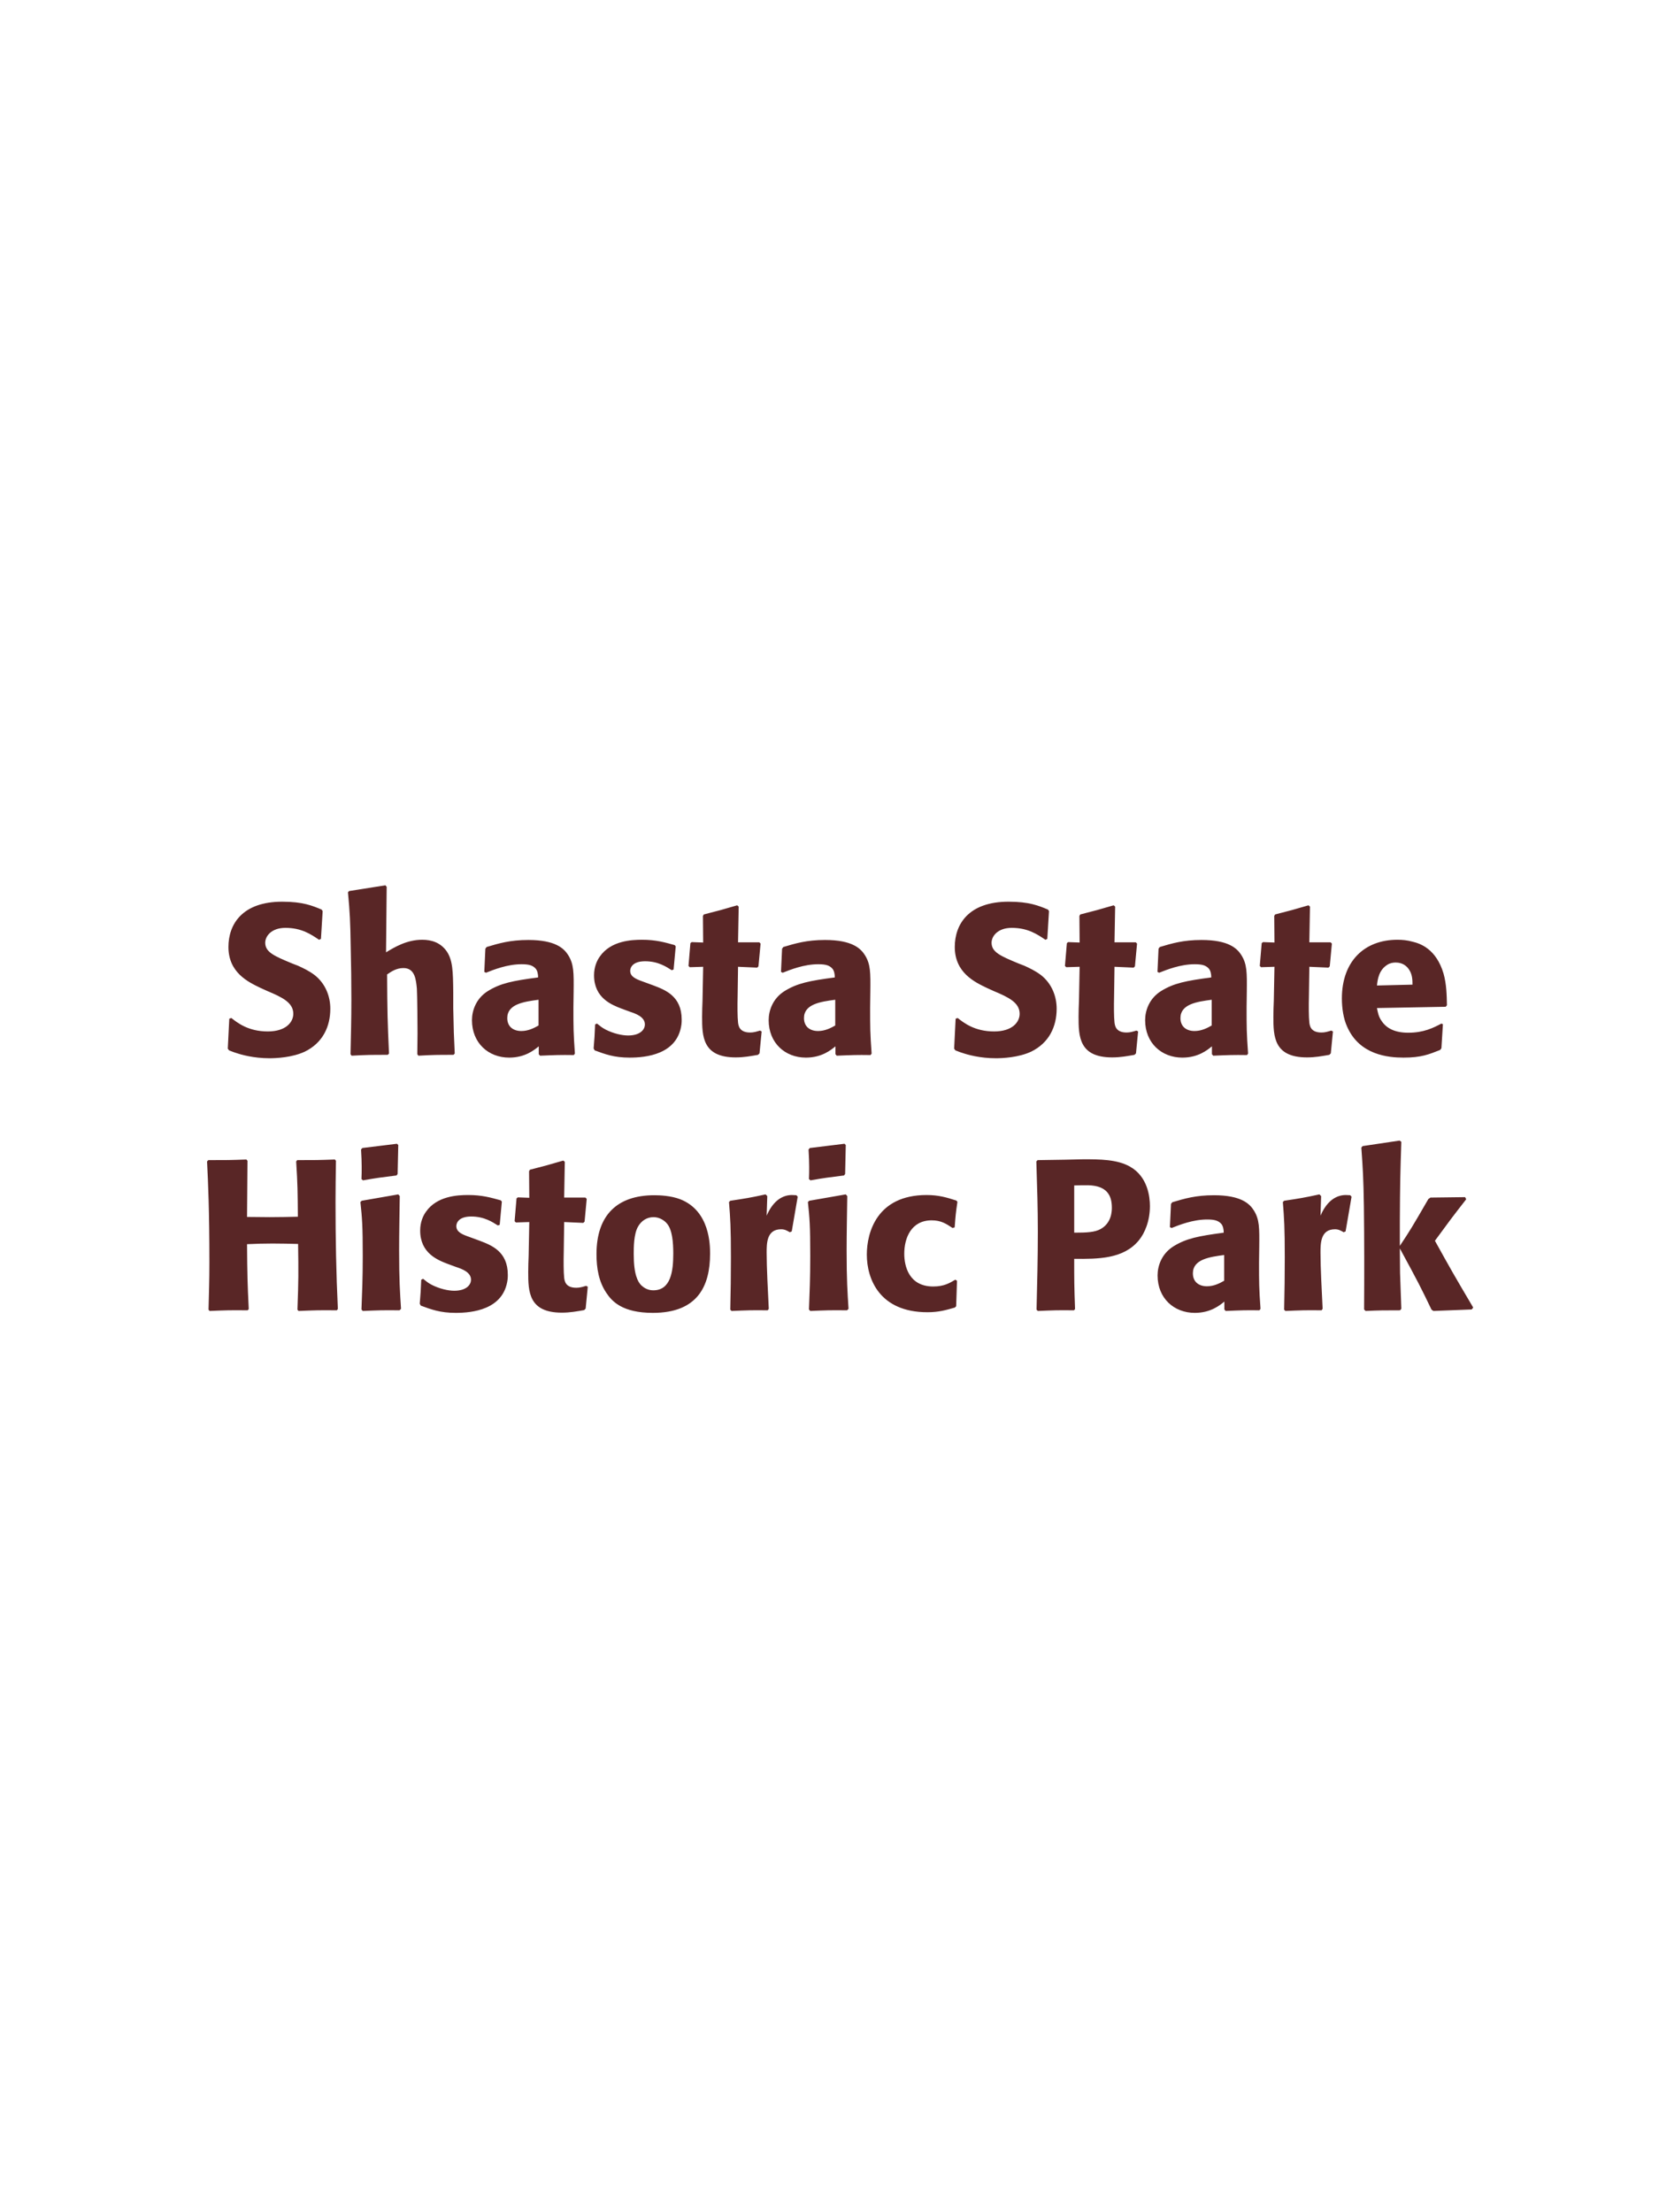 <?xml version="1.0" encoding="UTF-8"?>
<svg xmlns="http://www.w3.org/2000/svg" xmlns:xlink="http://www.w3.org/1999/xlink" width="975" height="1300" viewBox="0 0 975 1300">
<path fill-rule="nonzero" fill="rgb(34.902%, 14.902%, 14.902%)" fill-opacity="1" d="M 171.875 566.25 C 161.375 561.875 155.875 559.625 155.875 554 C 155.875 550.125 159.5 545.25 167.75 545.25 C 177.25 545.25 182.875 549.125 187.5 552.25 L 188.625 551.75 L 189.625 535.375 L 189 534.5 C 183.625 532.25 178 529.875 165.875 529.875 C 142.375 529.875 134.25 543.125 134.25 556.5 C 134.25 571.625 146 577.125 153 580.5 L 157.125 582.375 C 165.75 586 172.375 589.125 172.375 595.75 C 172.375 600.5 168.25 606.125 157.375 606.125 C 146 606.125 139.625 601.125 136 598.25 L 134.75 598.625 L 133.875 616.25 L 134.625 617.25 C 136 617.75 137.375 618.375 138.75 618.75 C 141.625 619.75 149 621.875 158.375 621.875 C 162.125 621.875 171.625 621.5 179.125 618 C 189.625 612.875 194.125 603.375 194.125 592.75 C 194.125 585.625 191.375 578 184.75 572.875 C 181.375 570.375 178.125 568.875 175.125 567.5 Z M 267.25 619.125 C 266.75 608.875 266.625 605.375 266.375 592.375 L 266.375 583 C 266.25 571.125 266.125 564.25 262.5 559 C 258.875 553.875 253.625 552.25 248.125 552.25 C 239 552.25 231.875 556.625 226.875 559.625 L 227.25 521.125 L 226.5 520.25 L 205.125 523.625 L 204.5 524.375 C 205.625 536.5 205.875 541 206.125 557.125 C 206.375 567.25 206.5 577.375 206.5 587.5 C 206.5 599.875 206.25 607.25 206 619.5 L 206.625 620.375 C 215.875 619.875 217.75 619.875 227.875 619.875 L 228.625 619.125 C 227.75 600.375 227.625 594.75 227.5 572.625 C 229.875 571 232.875 568.875 237.125 568.875 C 244 568.875 244.5 576 245 581 C 245.25 584.875 245.375 602.625 245.375 607.25 C 245.375 611.375 245.25 615.375 245.25 619.5 L 245.875 620.375 C 254.875 619.875 256.875 619.875 266.5 619.875 Z M 337.125 582.75 C 337.25 571.5 337.25 566.625 334 561.375 C 331.5 557.375 326.5 552.375 310.5 552.375 C 299.75 552.375 293.125 554.375 286 556.5 L 285.25 557.5 L 284.625 571.125 L 285.625 571.625 C 290 569.875 298.125 566.625 306.5 566.625 C 311.125 566.625 313 567.375 314.625 569 C 315.875 570.25 316.25 572.5 316.25 574.375 C 301.25 576.375 294.25 577.75 286.75 582.375 C 279.75 586.75 277.375 593.875 277.375 599.5 C 277.375 612.875 287 621.5 299.25 621.5 C 308.625 621.5 314 617 316.625 614.875 L 316.625 619.5 L 317.375 620.375 C 326.375 620 329.125 619.875 337.25 620 L 337.875 619.125 C 337 606.875 337 603.75 337 592 L 337.125 582.75 M 316.5 602.625 C 313.875 604.125 310.5 605.875 306.375 605.875 C 301.875 605.875 298.125 603.5 298.125 598.25 C 298.125 590 308 588.625 316.5 587.5 Z M 378 576.875 C 373.75 575.375 370.375 574 370.375 570.5 C 370.375 569 371.375 564.875 379.125 564.875 C 386.75 564.875 391.625 568.125 394.75 570.125 L 395.875 569.75 L 397.125 556.125 L 396.5 555.375 C 390.625 553.75 385.5 552.25 377.375 552.25 C 371.25 552.25 359 552.75 352.5 562.125 C 350.875 564.375 349.125 568.125 349.125 573.125 C 349.125 586.5 359.5 590.5 365.375 592.75 L 370.125 594.5 C 373.5 595.625 379 597.5 379 602 C 379 605.125 376.125 608.5 369.125 608.5 C 365.625 608.5 360.5 607.375 355.875 605 C 353.75 603.875 352.75 603 350.875 601.5 L 349.75 602 C 349.5 608.5 349.375 609.875 348.875 616.125 L 349.5 617.25 C 355.625 619.5 360.875 621.5 370 621.5 C 379.5 621.5 398.25 619.75 400.5 601.875 C 400.625 600.875 400.625 600 400.625 599.125 C 400.625 585.375 391 581.75 384.125 579.125 Z M 446.625 605.625 C 444.5 606.25 443 606.75 440.875 606.75 C 434.5 606.75 434 602.75 433.75 600.875 C 433.375 597.625 433.375 590.75 433.5 585.75 L 433.75 568.125 L 445 568.625 L 445.75 567.875 L 447 554.5 L 446.25 553.75 L 433.75 553.75 L 434.125 532.75 L 433.25 532 C 424.75 534.5 422.5 535.125 413.625 537.375 L 413.125 538.25 L 413.25 553.875 L 406.5 553.625 L 405.75 554.25 L 404.625 567.625 L 405.375 568.375 L 413.25 568.125 L 412.875 588 C 412.75 591.125 412.625 594.25 412.625 597.5 C 412.625 609 412.875 621.375 432.375 621.375 C 437.25 621.375 441.125 620.625 445.5 619.875 L 446.375 619 L 447.625 606.125 Z M 511.5 582.75 C 511.625 571.5 511.625 566.625 508.375 561.375 C 505.875 557.375 500.875 552.375 484.875 552.375 C 474.125 552.375 467.5 554.375 460.375 556.5 L 459.625 557.5 L 459 571.125 L 460 571.625 C 464.375 569.875 472.5 566.625 480.875 566.625 C 485.5 566.625 487.375 567.375 489 569 C 490.25 570.25 490.625 572.5 490.625 574.375 C 475.625 576.375 468.625 577.75 461.125 582.375 C 454.125 586.75 451.75 593.875 451.75 599.5 C 451.75 612.875 461.375 621.5 473.625 621.5 C 483 621.5 488.375 617 491 614.875 L 491 619.5 L 491.75 620.375 C 500.75 620 503.5 619.875 511.625 620 L 512.25 619.125 C 511.375 606.875 511.375 603.75 511.375 592 L 511.5 582.75 M 490.875 602.625 C 488.25 604.125 484.875 605.875 480.75 605.875 C 476.25 605.875 472.5 603.5 472.5 598.25 C 472.5 590 482.375 588.625 490.875 587.5 Z M 598.75 566.25 C 588.25 561.875 582.75 559.625 582.75 554 C 582.75 550.125 586.375 545.25 594.625 545.25 C 604.125 545.25 609.75 549.125 614.375 552.25 L 615.5 551.75 L 616.5 535.375 L 615.875 534.5 C 610.5 532.25 604.875 529.875 592.75 529.875 C 569.25 529.875 561.125 543.125 561.125 556.5 C 561.125 571.625 572.875 577.125 579.875 580.5 L 584 582.375 C 592.625 586 599.25 589.125 599.25 595.75 C 599.25 600.5 595.125 606.125 584.25 606.125 C 572.875 606.125 566.5 601.125 562.875 598.25 L 561.625 598.625 L 560.75 616.25 L 561.5 617.25 C 562.875 617.75 564.25 618.375 565.625 618.75 C 568.5 619.75 575.875 621.875 585.25 621.875 C 589 621.875 598.5 621.5 606 618 C 616.5 612.875 621 603.375 621 592.75 C 621 585.625 618.25 578 611.625 572.875 C 608.25 570.375 605 568.875 602 567.5 Z M 667.875 605.625 C 665.75 606.25 664.25 606.75 662.125 606.75 C 655.75 606.75 655.25 602.75 655 600.875 C 654.625 597.625 654.625 590.75 654.75 585.75 L 655 568.125 L 666.25 568.625 L 667 567.875 L 668.25 554.5 L 667.5 553.75 L 655 553.75 L 655.375 532.75 L 654.5 532 C 646 534.5 643.75 535.125 634.875 537.375 L 634.375 538.25 L 634.5 553.875 L 627.75 553.625 L 627 554.25 L 625.875 567.625 L 626.625 568.375 L 634.5 568.125 L 634.125 588 C 634 591.125 633.875 594.25 633.875 597.5 C 633.875 609 634.125 621.375 653.625 621.375 C 658.5 621.375 662.375 620.625 666.75 619.875 L 667.625 619 L 668.875 606.125 Z M 732.75 582.75 C 732.875 571.5 732.875 566.625 729.625 561.375 C 727.125 557.375 722.125 552.375 706.125 552.375 C 695.375 552.375 688.75 554.375 681.625 556.5 L 680.875 557.5 L 680.25 571.125 L 681.25 571.625 C 685.625 569.875 693.75 566.625 702.125 566.625 C 706.75 566.625 708.625 567.375 710.25 569 C 711.5 570.25 711.875 572.5 711.875 574.375 C 696.875 576.375 689.875 577.75 682.375 582.375 C 675.375 586.75 673 593.875 673 599.5 C 673 612.875 682.625 621.5 694.875 621.5 C 704.25 621.5 709.625 617 712.25 614.875 L 712.25 619.5 L 713 620.375 C 722 620 724.75 619.875 732.875 620 L 733.5 619.125 C 732.625 606.875 732.625 603.75 732.625 592 L 732.75 582.75 M 712.125 602.625 C 709.5 604.125 706.125 605.875 702 605.875 C 697.5 605.875 693.75 603.5 693.75 598.25 C 693.75 590 703.625 588.625 712.125 587.5 Z M 782.375 605.625 C 780.25 606.25 778.75 606.75 776.625 606.75 C 770.25 606.75 769.75 602.75 769.5 600.875 C 769.125 597.625 769.125 590.75 769.25 585.75 L 769.5 568.125 L 780.75 568.625 L 781.5 567.875 L 782.75 554.5 L 782 553.75 L 769.5 553.75 L 769.875 532.75 L 769 532 C 760.5 534.5 758.25 535.125 749.375 537.375 L 748.875 538.25 L 749 553.875 L 742.25 553.625 L 741.5 554.25 L 740.375 567.625 L 741.125 568.375 L 749 568.125 L 748.625 588 C 748.5 591.125 748.375 594.25 748.375 597.5 C 748.375 609 748.625 621.375 768.125 621.375 C 773 621.375 776.875 620.625 781.25 619.875 L 782.125 619 L 783.375 606.125 Z M 847.125 601.5 C 842.375 604 836.75 606.875 827.625 606.875 C 820.125 606.875 815 604.5 812 600 C 810.125 597.375 809.75 594.875 809.25 592.375 L 849.625 591.625 L 850.375 590.75 C 850.25 584.625 850.125 578.375 848.375 572.125 C 844 557.375 834.375 554.375 830.125 553.375 C 827 552.5 824.125 552.25 821.25 552.25 C 801.625 552.25 788.625 565.125 788.625 586.75 C 788.625 592.625 789.625 598.75 791.625 603.125 C 798.875 620 815.875 621.5 824.875 621.5 C 835.25 621.5 839.75 619.625 846.375 617 L 847.125 616 L 848 601.875 L 847.125 601.5 M 809.25 579.125 C 809.625 575.25 810.5 570 815.25 567 C 816.75 566 818.5 565.625 820.25 565.625 C 824.375 565.625 826.875 567.75 828.25 570 C 830 572.75 830.125 575.75 830.125 578.625 Z M 854.375 620 "/>
<path fill-rule="nonzero" fill="rgb(34.902%, 14.902%, 14.902%)" fill-opacity="1" d="M 196.812 681.375 C 186.812 681.75 185.188 681.75 174.688 681.75 L 174.062 682.5 C 174.938 696.625 174.938 700.25 175.062 715 C 169.562 715.125 164.062 715.25 158.438 715.25 C 154.062 715.25 149.562 715.125 145.188 715.125 L 145.438 682.125 L 144.812 681.375 C 135.188 681.75 133.312 681.75 122.438 681.75 L 121.688 682.5 C 122.312 695.375 123.062 710.75 123.062 741.75 C 123.062 753 122.812 759.125 122.562 769.625 L 123.188 770.375 C 132.312 770 134.562 769.875 145.562 770 L 146.188 769.25 C 145.438 753.75 145.312 749.25 145.188 731.125 C 150.688 730.875 155.312 730.75 160.188 730.75 C 165.188 730.75 170.188 730.875 175.188 731 C 175.438 747.875 175.438 752 174.812 769.625 L 175.438 770.375 C 184.812 770 187.312 769.875 197.938 770 L 198.562 769.25 C 197.562 748.25 197.188 727.375 197.188 706.375 C 197.188 697.625 197.312 691.75 197.438 682.125 Z M 235.688 769.125 C 235.062 759.5 234.562 752.125 234.562 734.875 C 234.562 724.25 234.812 713.5 234.938 702.875 L 234.062 701.875 L 212.562 705.625 L 211.812 706.375 C 212.812 715.875 213.188 720.25 213.188 738 C 213.188 751.625 212.812 759.25 212.438 769.5 L 213.188 770.375 C 222.188 770 224.688 769.875 234.812 770 L 235.688 769.125 M 233.688 689.875 L 234.062 672.875 L 233.312 672.125 L 212.938 674.625 L 212.188 675.5 C 212.438 680 212.562 682.625 212.562 685.625 C 212.562 688 212.562 690.5 212.438 692.875 L 213.312 693.625 C 221.812 692.125 224.188 691.875 233.062 690.75 Z M 275.812 726.875 C 271.562 725.375 268.188 724 268.188 720.5 C 268.188 719 269.188 714.875 276.938 714.875 C 284.562 714.875 289.438 718.125 292.562 720.125 L 293.688 719.75 L 294.938 706.125 L 294.312 705.375 C 288.438 703.75 283.312 702.25 275.188 702.25 C 269.062 702.25 256.812 702.75 250.312 712.125 C 248.688 714.375 246.938 718.125 246.938 723.125 C 246.938 736.5 257.312 740.5 263.188 742.75 L 267.938 744.5 C 271.312 745.625 276.812 747.5 276.812 752 C 276.812 755.125 273.938 758.5 266.938 758.5 C 263.438 758.5 258.312 757.375 253.688 755 C 251.562 753.875 250.562 753 248.688 751.5 L 247.562 752 C 247.312 758.5 247.188 759.875 246.688 766.125 L 247.312 767.25 C 253.438 769.5 258.688 771.5 267.812 771.5 C 277.312 771.5 296.062 769.75 298.312 751.875 C 298.438 750.875 298.438 750 298.438 749.125 C 298.438 735.375 288.812 731.75 281.938 729.125 Z M 344.438 755.625 C 342.312 756.25 340.812 756.75 338.688 756.75 C 332.312 756.75 331.812 752.75 331.562 750.875 C 331.188 747.625 331.188 740.75 331.312 735.75 L 331.562 718.125 L 342.812 718.625 L 343.562 717.875 L 344.812 704.5 L 344.062 703.75 L 331.562 703.75 L 331.938 682.75 L 331.062 682 C 322.562 684.5 320.312 685.125 311.438 687.375 L 310.938 688.25 L 311.062 703.875 L 304.312 703.625 L 303.562 704.25 L 302.438 717.625 L 303.188 718.375 L 311.062 718.125 L 310.688 738 C 310.562 741.125 310.438 744.25 310.438 747.5 C 310.438 759 310.688 771.375 330.188 771.375 C 335.062 771.375 338.938 770.625 343.312 769.875 L 344.188 769 L 345.438 756.125 Z M 417.312 736.75 C 417.312 731.875 417.312 711.625 399.812 704.75 C 394.312 702.625 387.812 702.375 384.562 702.375 C 362.812 702.375 350.562 714 350.562 737 C 350.562 745 351.812 753.125 356.438 759.875 C 359.688 764.75 365.812 771.5 383.688 771.5 C 410.188 771.5 417.312 755.5 417.312 736.75 M 395.688 736.625 C 395.688 746.875 394.312 758.25 383.938 758.25 C 380.688 758.25 378.438 756.75 376.938 755.375 C 374.812 753.25 372.438 749 372.438 736.875 C 372.438 733.25 372.438 725.25 374.938 720.875 C 376.812 717.5 380.062 715.25 384.062 715.25 C 387.562 715.25 390.438 717.125 392.062 719.125 C 395.062 722.75 395.688 729.875 395.688 736.625 Z M 465.312 723.625 L 468.812 703.25 L 468.062 702.375 C 467.188 702.375 466.312 702.25 465.438 702.25 C 460.312 702.25 454.562 705.125 450.562 714.375 L 450.938 702.875 L 449.938 701.875 C 440.688 703.875 438.312 704.25 429.188 705.625 L 428.438 706.375 C 429.188 715.75 429.562 721.375 429.562 738.75 C 429.562 749 429.438 759.25 429.188 769.625 L 429.938 770.375 C 439.188 770 441.188 769.875 451.188 770 L 451.812 769.125 C 451.312 759 450.562 744.875 450.562 736.25 C 450.562 730.625 450.562 722.375 459.062 722.375 C 461.188 722.375 462.438 723.125 464.188 724.125 Z M 498.688 769.125 C 498.062 759.5 497.562 752.125 497.562 734.875 C 497.562 724.25 497.812 713.5 497.938 702.875 L 497.062 701.875 L 475.562 705.625 L 474.812 706.375 C 475.812 715.875 476.188 720.25 476.188 738 C 476.188 751.625 475.812 759.25 475.438 769.5 L 476.188 770.375 C 485.188 770 487.688 769.875 497.812 770 L 498.688 769.125 M 496.688 689.875 L 497.062 672.875 L 496.312 672.125 L 475.938 674.625 L 475.188 675.5 C 475.438 680 475.562 682.625 475.562 685.625 C 475.562 688 475.562 690.5 475.438 692.875 L 476.312 693.625 C 484.812 692.125 487.188 691.875 496.062 690.75 Z M 561.438 752 C 558.062 754 554.812 756 548.438 756 C 534.312 756 531.438 744.25 531.438 736.75 C 531.438 727.625 535.438 717.125 547.562 717.125 C 553.062 717.125 556.062 719.125 559.812 721.625 L 561.062 721.25 C 561.562 714.625 561.688 712.875 562.688 706.25 L 562.062 705.5 C 556.562 703.75 551.812 702.25 544.562 702.25 C 515.188 702.25 509.438 724.5 509.438 737.25 C 509.438 751.625 516.938 771.125 545.062 771.125 C 551.688 771.125 555.938 769.875 561.188 768.375 L 561.938 767.625 L 562.438 752.625 Z M 625.688 681.5 L 609.812 681.75 L 609.062 682.5 C 609.562 698.75 609.938 709.625 609.938 724 C 609.938 739.25 609.562 754.375 609.188 769.625 L 609.938 770.375 C 619.188 770 621.188 769.875 631.188 770 L 631.812 769.25 C 631.312 755.625 631.312 752.5 631.312 739.75 C 645.312 739.875 660.312 739.875 669.312 728.875 C 672.812 724.625 675.812 717.5 675.812 708.75 C 675.812 703.375 674.562 691.5 664.188 685.625 C 656.688 681.25 646.062 681.25 636.688 681.25 L 625.688 681.5 M 631.312 696.625 C 634.062 696.5 636.688 696.5 639.438 696.5 C 650.438 696.75 653.438 702.375 653.438 709.625 C 653.438 711.375 653.438 718.625 646.812 722.25 C 643.438 724.125 638.812 724.375 631.312 724.375 Z M 740.062 732.75 C 740.188 721.5 740.188 716.625 736.938 711.375 C 734.438 707.375 729.438 702.375 713.438 702.375 C 702.688 702.375 696.062 704.375 688.938 706.5 L 688.188 707.5 L 687.562 721.125 L 688.562 721.625 C 692.938 719.875 701.062 716.625 709.438 716.625 C 714.062 716.625 715.938 717.375 717.562 719 C 718.812 720.25 719.188 722.5 719.188 724.375 C 704.188 726.375 697.188 727.75 689.688 732.375 C 682.688 736.75 680.312 743.875 680.312 749.5 C 680.312 762.875 689.938 771.5 702.188 771.5 C 711.562 771.5 716.938 767 719.562 764.875 L 719.562 769.5 L 720.312 770.375 C 729.312 770 732.062 769.875 740.188 770 L 740.812 769.125 C 739.938 756.875 739.938 753.75 739.938 742 L 740.062 732.75 M 719.438 752.625 C 716.812 754.125 713.438 755.875 709.312 755.875 C 704.812 755.875 701.062 753.5 701.062 748.25 C 701.062 740 710.938 738.625 719.438 737.5 Z M 790.812 723.625 L 794.312 703.25 L 793.562 702.375 C 792.688 702.375 791.812 702.25 790.938 702.25 C 785.812 702.25 780.062 705.125 776.062 714.375 L 776.438 702.875 L 775.438 701.875 C 766.188 703.875 763.812 704.25 754.688 705.625 L 753.938 706.375 C 754.688 715.75 755.062 721.375 755.062 738.75 C 755.062 749 754.938 759.25 754.688 769.625 L 755.438 770.375 C 764.688 770 766.688 769.875 776.688 770 L 777.312 769.125 C 776.812 759 776.062 744.875 776.062 736.25 C 776.062 730.625 776.062 722.375 784.562 722.375 C 786.688 722.375 787.938 723.125 789.688 724.125 Z M 865.812 768.375 C 854.062 748.5 852.812 746.25 843.312 729.125 C 851.938 717.375 852.812 716.125 861.688 704.75 L 861.062 703.5 L 840.688 703.75 L 839.438 704.625 C 829.688 721.5 828.438 723.5 822.688 732.125 L 822.688 718.25 C 822.812 694.875 822.938 689.875 823.562 671 L 822.562 670.25 L 800.812 673.5 L 800.062 674.375 C 800.938 686.5 801.312 692.375 801.562 708.75 C 801.812 729 801.812 749.25 801.688 769.5 L 802.562 770.375 C 810.938 770 813.312 770 822.812 770 L 823.562 769.125 L 822.812 748 L 822.688 733.625 C 833.562 753.625 834.938 756.375 841.312 769.625 L 842.438 770.375 L 864.938 769.5 Z M 864.312 770 "/>
</svg>
